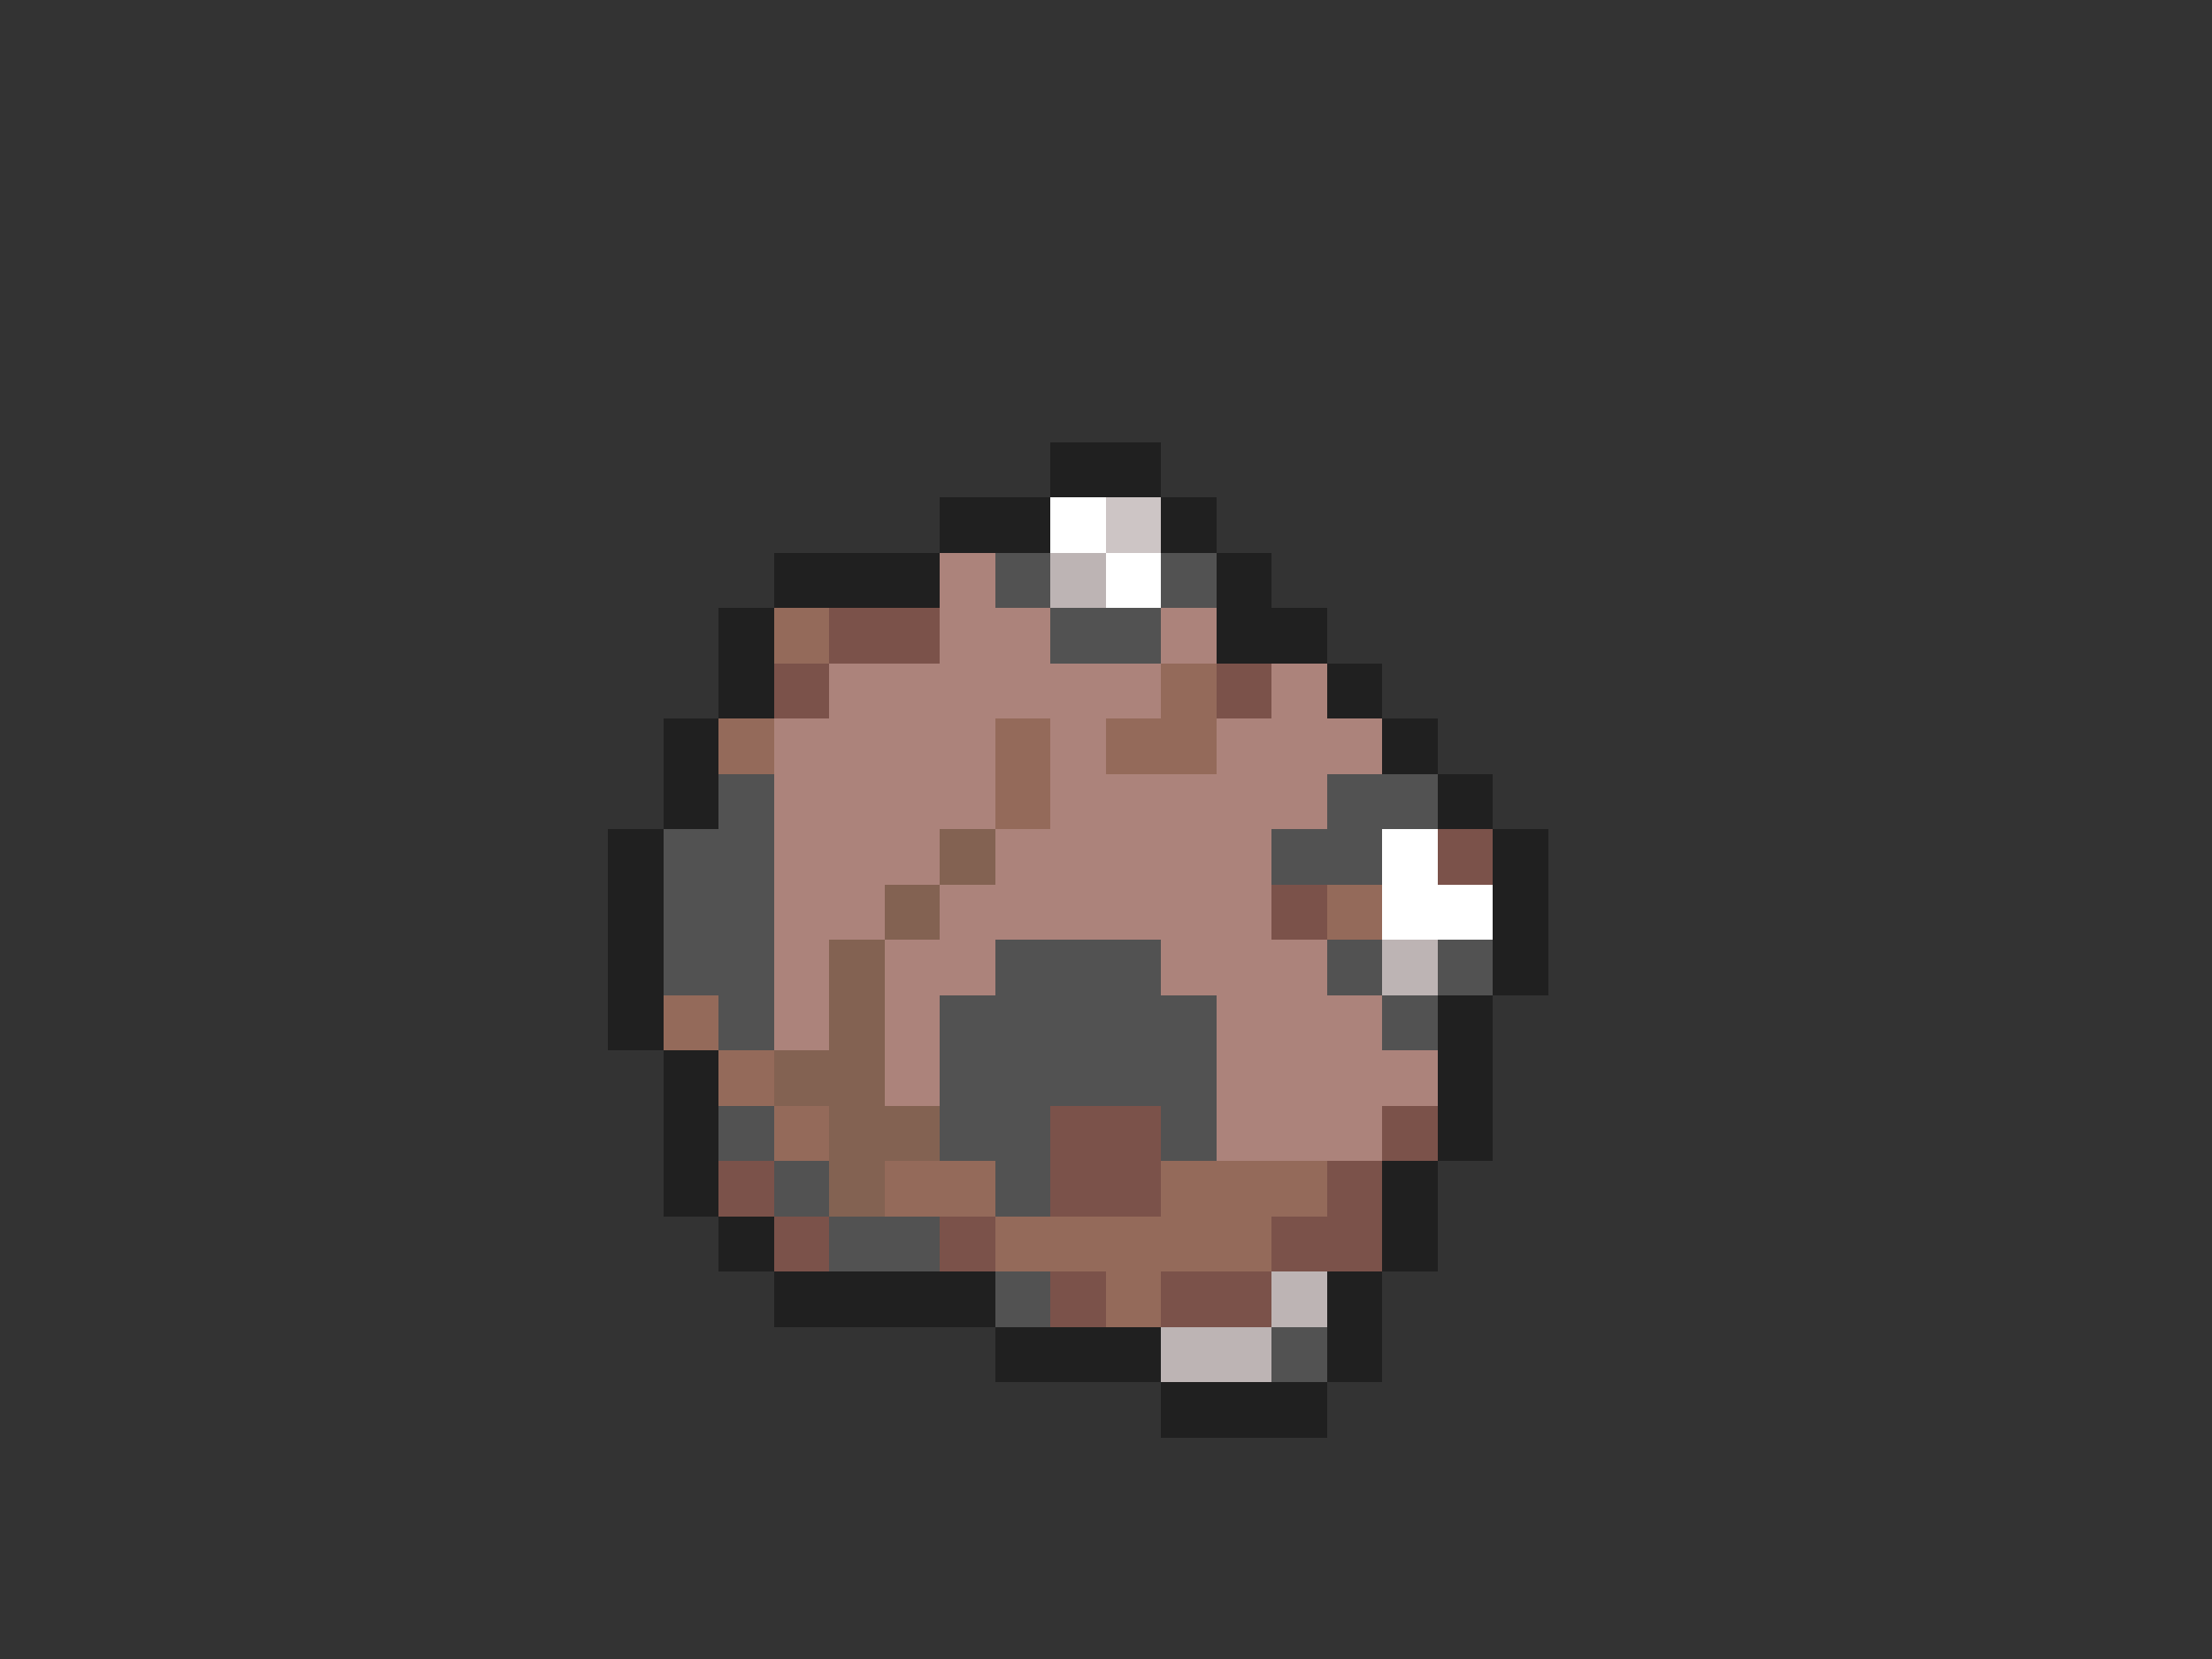 <svg xmlns="http://www.w3.org/2000/svg" viewBox="0 -0.5 40 30" shape-rendering="crispEdges">
<rect x="0" y="-0.5" width="40" height="30" fill="#333333" stroke="none"/>
<path stroke="#202020" d="M19 8h2M17 9h2M21 9h1M14 10h3M22 10h1M13 11h1M22 11h2M13 12h1M24 12h1M12 13h1M25 13h1M12 14h1M26 14h1M11 15h1M27 15h1M11 16h1M27 16h1M11 17h1M27 17h1M11 18h1M26 18h1M12 19h1M26 19h1M12 20h1M26 20h1M12 21h1M25 21h1M13 22h1M25 22h1M14 23h4M24 23h1M18 24h3M24 24h1M21 25h3" />
<path stroke="#ffffff" d="M19 9h1M20 10h1M25 15h1M25 16h2" />
<path stroke="#cdc5c5" d="M20 9h1" />
<path stroke="#ac837b" d="M17 10h1M17 11h2M21 11h1M15 12h6M23 12h1M14 13h4M19 13h1M22 13h3M14 14h4M19 14h5M14 15h3M18 15h5M14 16h2M17 16h6M14 17h1M16 17h2M21 17h3M14 18h1M16 18h1M22 18h3M16 19h1M22 19h4M22 20h3" />
<path stroke="#525252" d="M18 10h1M21 10h1M19 11h2M13 14h1M24 14h2M12 15h2M23 15h2M12 16h2M12 17h2M18 17h3M24 17h1M26 17h1M13 18h1M17 18h5M25 18h1M17 19h5M13 20h1M17 20h2M21 20h1M14 21h1M18 21h1M15 22h2M18 23h1M23 24h1" />
<path stroke="#bdb4b4" d="M19 10h1M25 17h1M23 23h1M21 24h2" />
<path stroke="#946a5a" d="M14 11h1M21 12h1M13 13h1M18 13h1M20 13h2M18 14h1M24 16h1M12 18h1M13 19h1M14 20h1M16 21h2M21 21h3M18 22h5M20 23h1" />
<path stroke="#7b524a" d="M15 11h2M14 12h1M22 12h1M26 15h1M23 16h1M19 20h2M25 20h1M13 21h1M19 21h2M24 21h1M14 22h1M17 22h1M23 22h2M19 23h1M21 23h2" />
<path stroke="#836252" d="M17 15h1M16 16h1M15 17h1M15 18h1M14 19h2M15 20h2M15 21h1" />
</svg>